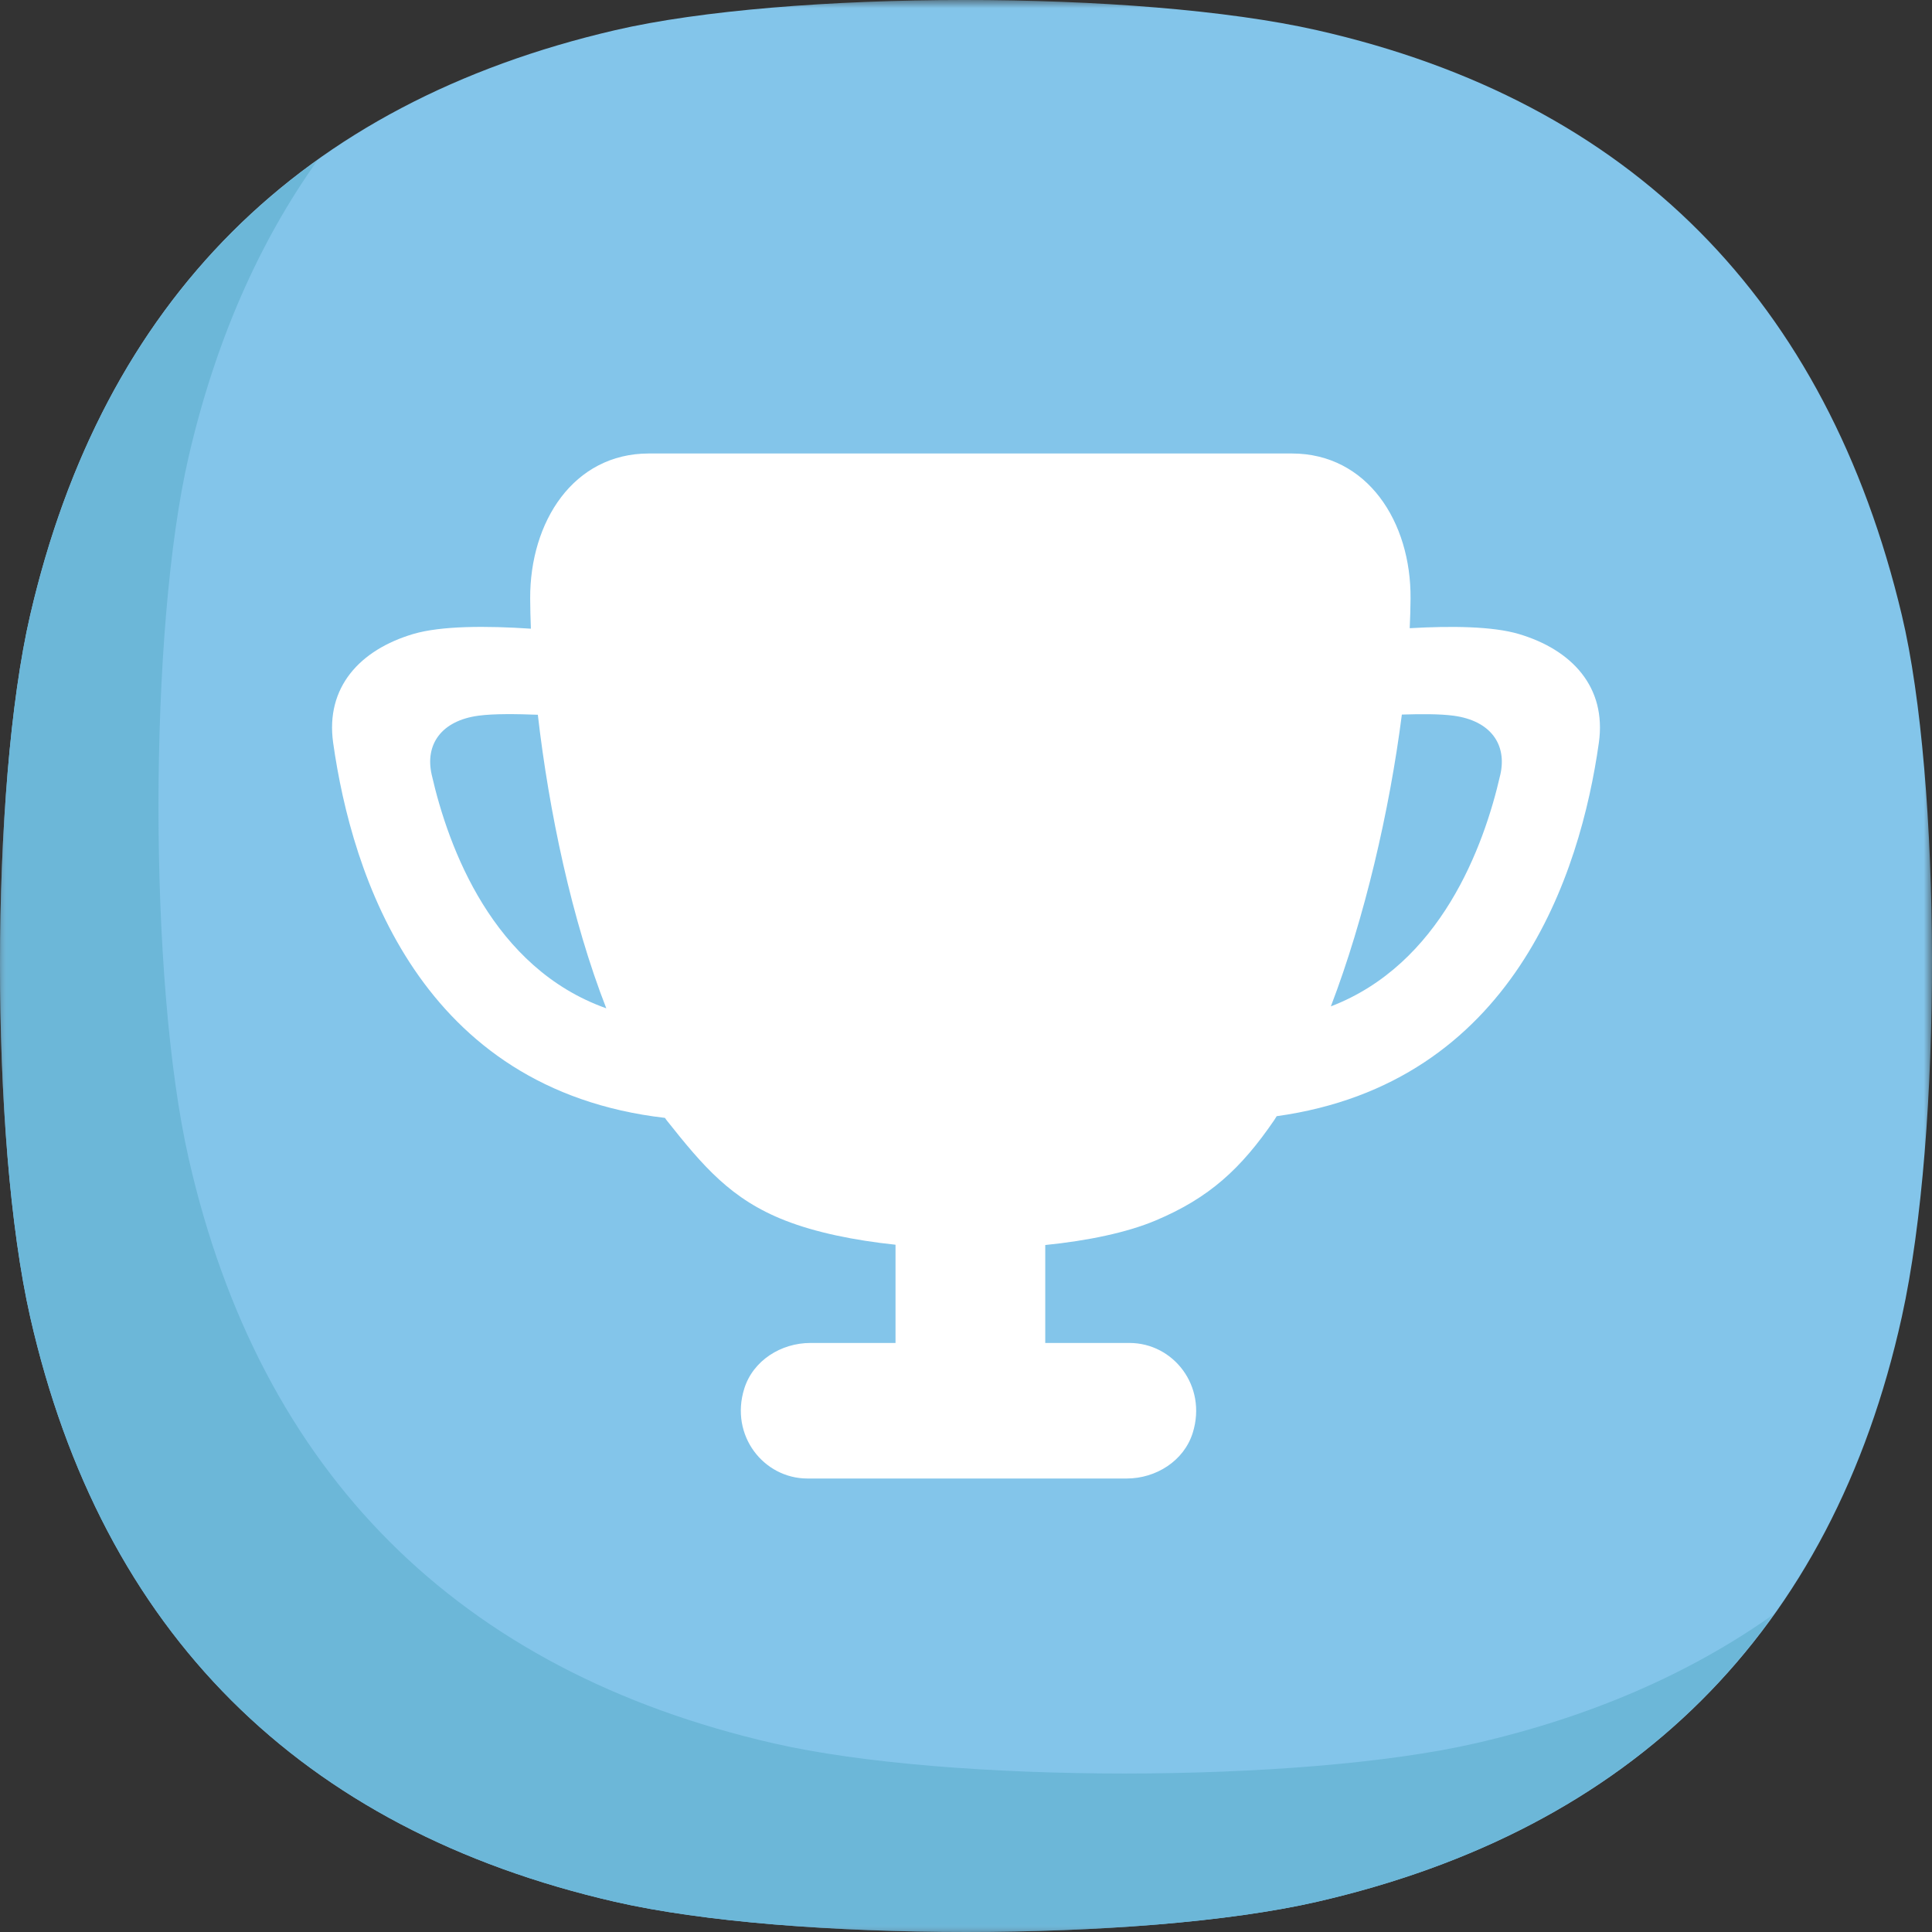 <svg width="120" height="120" viewBox="0 0 120 120" xmlns="http://www.w3.org/2000/svg" xmlns:xlink="http://www.w3.org/1999/xlink"><rect x="0" y="0" width="120" height="120" fill="#333333" stroke="none"/><defs><path id="a" d="M0 0h120v120H0z"/><path id="c" d="M0 .917h110.212V111H0z"/></defs><g fill="none" fill-rule="evenodd"><mask id="b" fill="#fff"><use xlink:href="#a"/></mask><path d="M81.797 118.125c-10.898 2.5-32.695 2.5-43.594 0C18.648 113.64 6.32 101.361 1.875 81.797c-2.512-11.056-2.488-32.851 0-43.594C6.402 18.657 18.66 6.415 38.203 1.875c10.693-2.484 32.487-2.516 43.594 0 19.568 4.433 31.675 16.812 36.328 36.328 2.452 10.285 2.548 32.058 0 43.594-4.327 19.591-16.773 31.843-36.328 36.328" fill="#83C5EA" mask="url(#b)"/><g transform="translate(0 9)"><mask id="d" fill="#fff"><use xlink:href="#c"/></mask><path d="M91.64 99.281c-10.898 2.5-32.695 2.5-43.594 0-19.555-4.485-31.883-16.764-36.328-36.328-2.512-11.056-2.488-32.85 0-43.594 1.651-7.13 4.343-13.275 8.03-18.442C10.753 7.337 4.75 16.791 1.874 29.203c-2.487 10.743-2.51 32.538 0 43.594 4.445 19.564 16.773 31.842 36.328 36.328 10.9 2.5 32.696 2.5 43.594 0 12.441-2.854 21.99-8.863 28.416-17.892-5.207 3.708-11.407 6.404-18.572 8.048" fill="#6CB7D8" mask="url(#d)"/></g><path d="M93.186 48.121c-1.022 4.483-3.717 11.776-10.524 14.387 2.091-5.463 3.642-12.137 4.41-18.125 1.17-.037 2.35-.044 3.205.07 2.308.307 3.338 1.786 2.91 3.668m-66.373 0c-.429-1.882.601-3.36 2.91-3.669.97-.129 2.361-.107 3.682-.057.686 5.98 2.114 12.77 4.252 18.234-7.046-2.5-9.806-9.954-10.844-14.508m67.52-8.742c-1.616-.48-4.193-.509-6.774-.36.03-.633.047-1.249.052-1.84.04-4.767-2.685-9.012-7.374-9.012H40.304c-4.689 0-7.396 4.245-7.374 9.011.003.597.018 1.223.044 1.871-2.755-.184-5.58-.183-7.308.33-3.302.98-5.46 3.3-4.973 6.76 1.165 8.246 5.41 21.535 20.607 23.295.035.044.067.098.101.142 2.272 2.86 4 4.916 7.375 6.235 1.876.734 4.272 1.231 6.846 1.501v6.102H50.33c-1.81 0-3.556 1.084-4.103 2.838-.907 2.907 1.204 5.581 3.928 5.581H69.98c1.81 0 3.555-1.083 4.103-2.837.907-2.907-1.203-5.582-3.928-5.582h-5.233v-6.083c2.657-.269 5.074-.775 6.845-1.52 3.341-1.404 5.31-3.218 7.375-6.235.052-.077.102-.169.155-.247 14.692-2.047 18.862-15.059 20.01-23.19.49-3.46-1.67-5.78-4.973-6.76" fill="#FFF"/></g></svg>